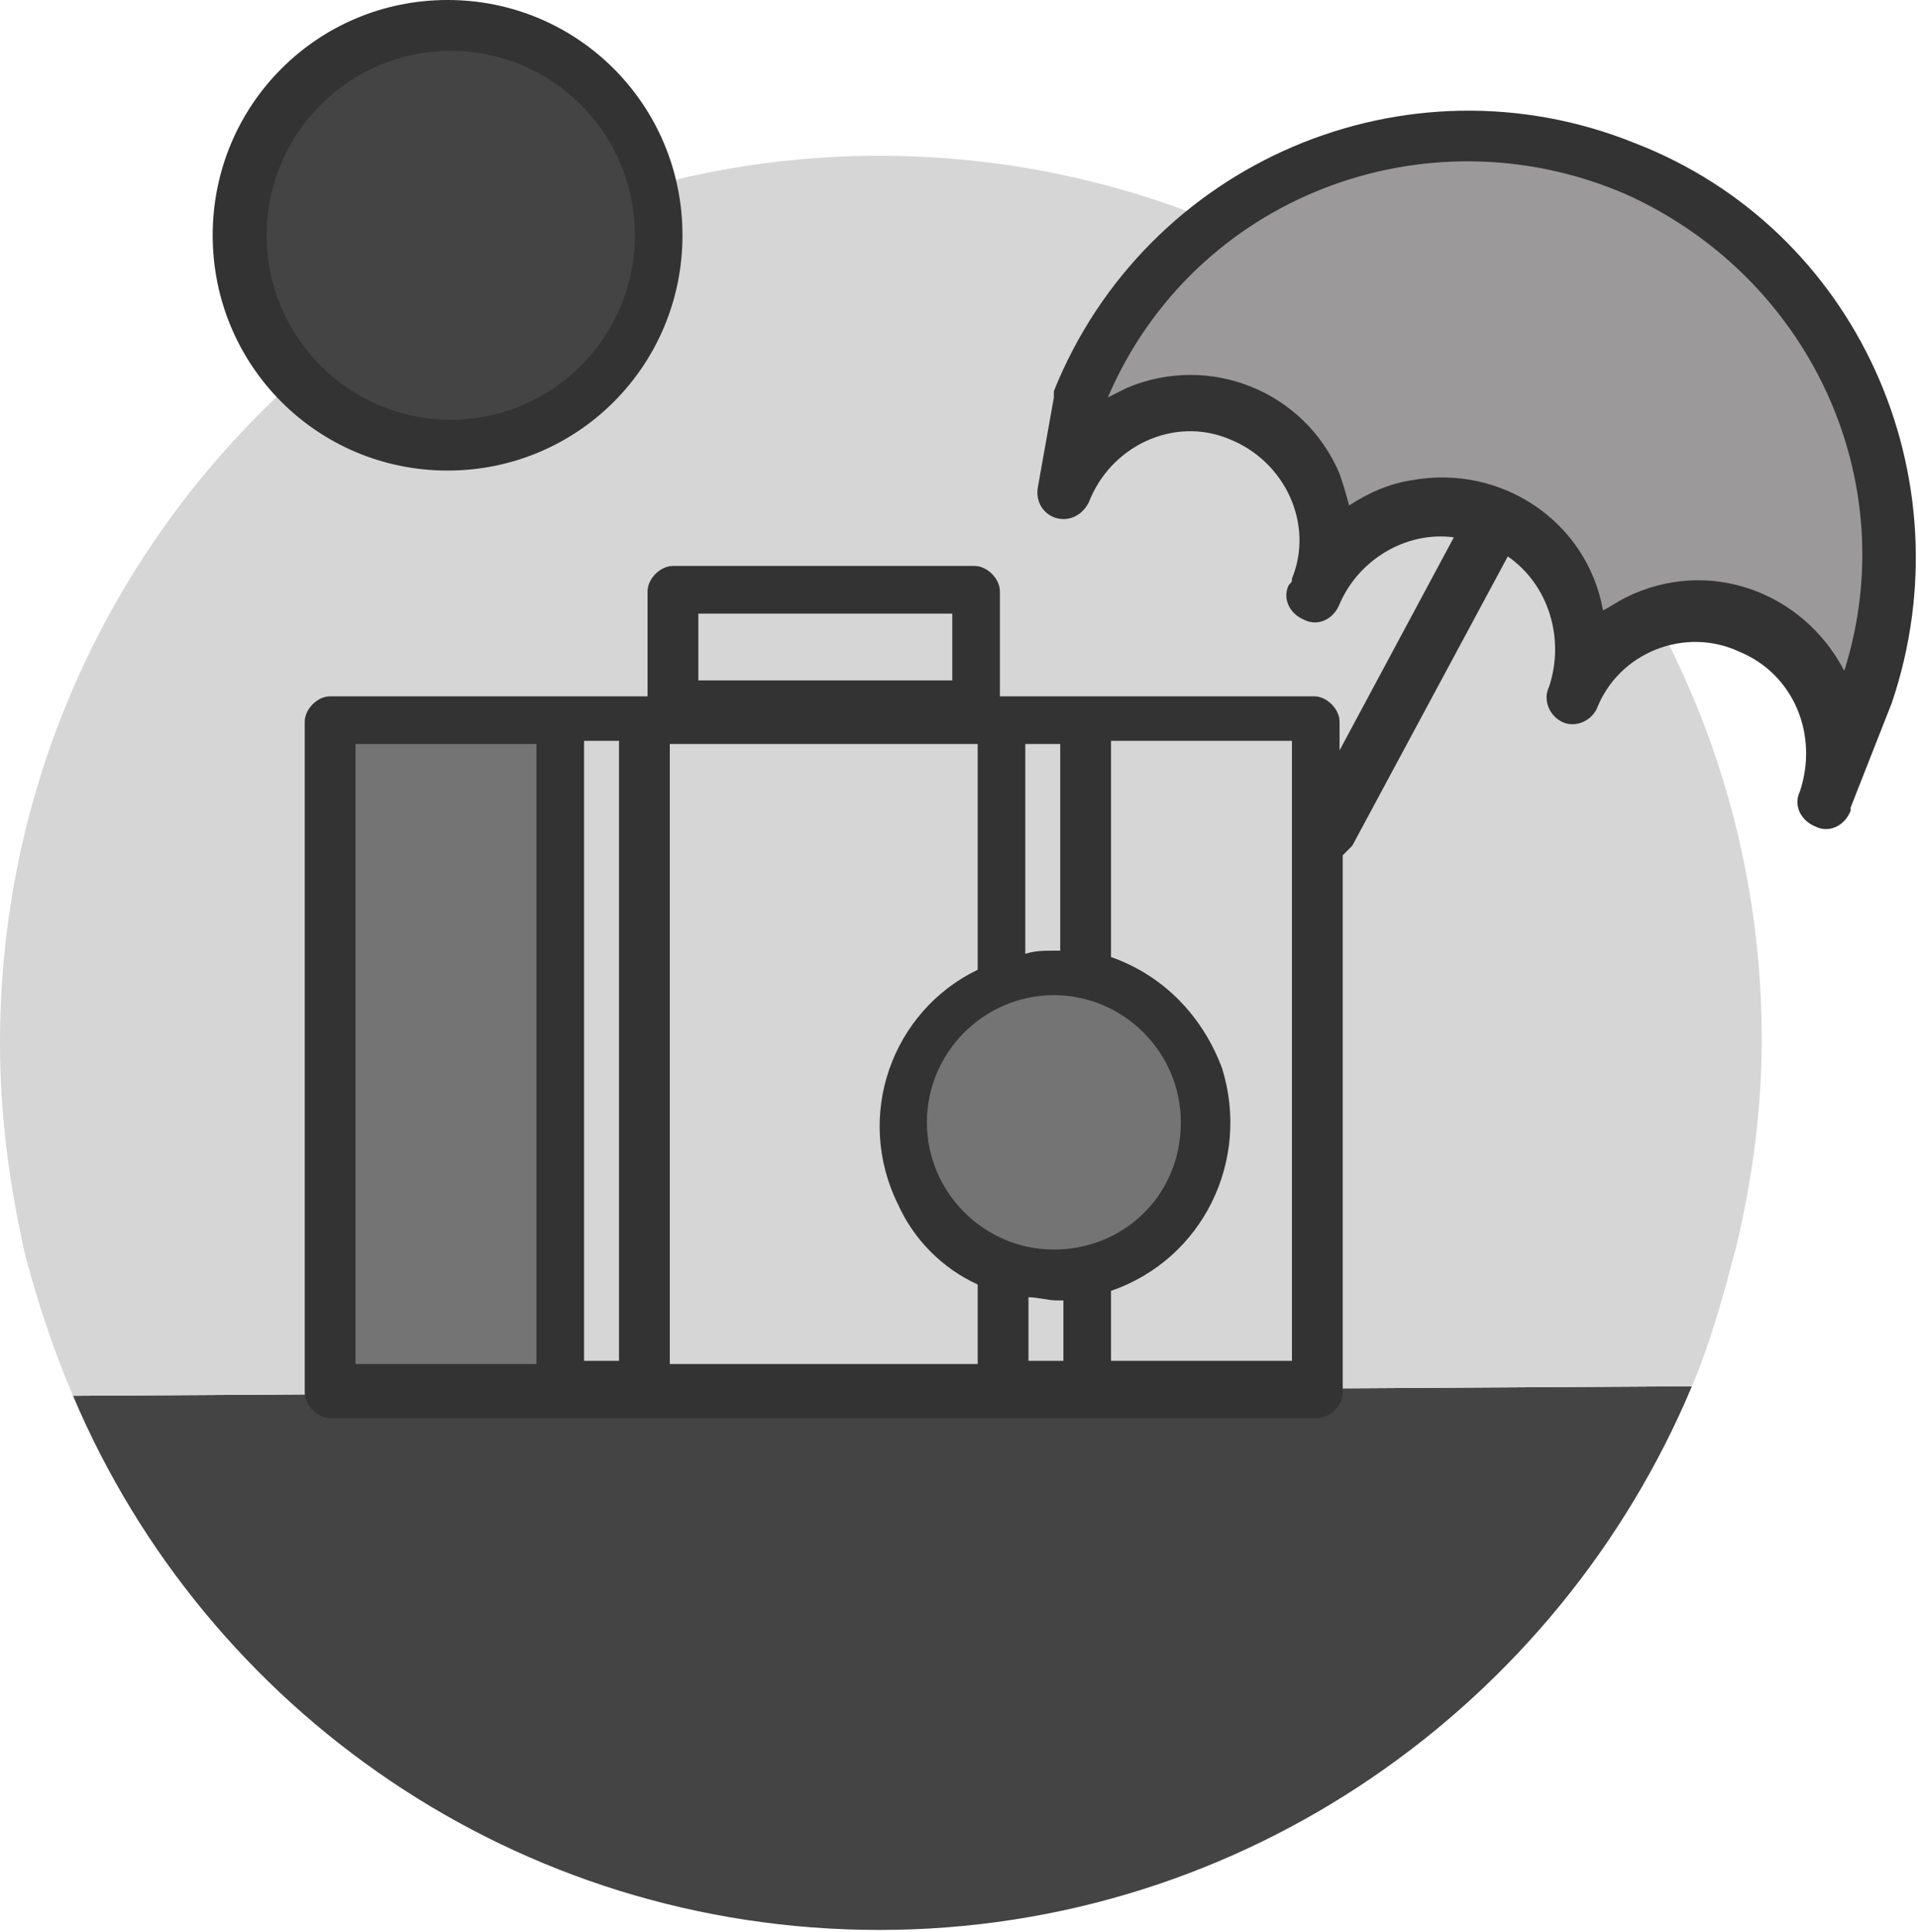 <svg width="274" height="276" viewBox="0 0 274 276" fill="none" xmlns="http://www.w3.org/2000/svg">
<path d="M241.701 198.017C222.655 243.434 177.761 275.68 125.612 275.68C73.916 275.68 29.475 244.342 10.43 199.38" fill="#444444"/>
<path d="M10.43 199.38C7.709 193.021 5.442 186.209 3.628 179.396C1.36 169.405 0 159.413 0 148.967C0 79.025 56.231 22.254 125.612 22.254C194.993 22.254 251.677 78.571 251.677 148.513C251.677 158.505 250.317 168.496 248.05 178.034C246.236 184.846 244.422 191.659 241.701 198.017" fill="#D6D6D6"/>
<path d="M155.088 55.863L153.727 61.767L170.052 54.5L184.11 59.042L187.284 65.854L188.191 79.025L202.249 72.667L218.12 73.575L223.108 79.934L225.376 88.563L224.015 95.829L238.073 85.838H246.689L251.677 89.471L257.119 91.742L260.747 96.738L262.561 102.188L267.549 95.375V75.392L263.014 49.959L253.491 37.242L233.992 25.888L220.388 21.346L205.876 19.075H198.167L182.749 24.979L170.052 34.063L155.541 52.229L155.088 55.863Z" fill="#9B9999"/>
<path d="M80.718 103.55H48.975V197.109H80.718V103.55Z" fill="#747474"/>
<path d="M151.006 183.938C163.028 183.938 172.773 174.178 172.773 162.138C172.773 150.098 163.028 140.338 151.006 140.338C138.985 140.338 129.24 150.098 129.24 162.138C129.24 174.178 138.985 183.938 151.006 183.938Z" fill="#747474"/>
<path d="M233.539 20.438C200.889 7.267 163.704 23.163 150.553 55.863C150.553 56.317 150.553 56.317 150.553 56.771L148.286 69.488C147.832 71.759 149.193 73.575 151.007 74.029C152.821 74.484 154.634 73.575 155.541 71.759C158.716 63.584 167.785 59.496 175.494 62.675C183.657 65.854 187.738 74.938 184.564 82.659C184.564 83.113 184.564 83.113 184.11 83.567C183.203 85.384 184.11 87.654 186.378 88.563C188.191 89.471 190.459 88.563 191.366 86.292C194.087 79.934 200.889 75.846 207.691 76.754L191.366 107.184V103.096C191.366 101.28 189.552 99.463 187.738 99.463H142.844V84.475C142.844 82.659 141.03 80.842 139.216 80.842H96.136C94.323 80.842 92.509 82.659 92.509 84.475V99.463H47.161C45.347 99.463 43.534 101.28 43.534 103.096V198.926C43.534 200.742 45.347 202.559 47.161 202.559H188.191C190.005 202.559 191.819 200.742 191.819 198.926V122.171C192.273 121.717 192.726 121.263 193.18 120.809L215.4 79.479C221.295 83.567 223.562 91.288 221.295 98.1C220.388 99.917 221.295 102.188 223.109 103.096C224.923 104.005 227.19 103.096 228.097 101.28C231.271 93.105 240.794 89.471 248.503 93.105C256.212 96.284 259.84 104.913 257.119 113.088C256.212 114.905 257.119 117.175 259.387 118.084C261.201 118.992 263.468 118.084 264.375 115.813V115.359L270.27 100.371C281.153 68.125 265.282 32.7 233.539 20.438ZM99.764 87.654H136.042V97.192H99.764V87.654ZM151.46 106.275V135.796H150.553C149.193 135.796 147.832 135.796 146.472 136.25V106.275H151.46ZM150.553 178.488C140.577 178.488 132.414 170.313 132.414 160.321C132.414 150.33 140.577 142.155 150.553 142.155C160.53 142.155 168.692 150.33 168.692 160.321C168.692 170.767 160.53 178.488 150.553 178.488ZM139.67 106.275V138.521C127.426 144.425 121.984 159.413 128.333 172.13C130.6 177.126 134.682 181.213 139.67 183.484V194.838H95.683V106.275H139.67ZM50.789 106.275H76.637V194.838H50.789V106.275ZM83.439 194.384V105.821H88.427V194.384H83.439ZM146.925 194.384V185.301C148.286 185.301 149.646 185.755 151.007 185.755H151.914V194.384H146.925ZM184.564 194.384H158.716V184.392C171.866 179.851 178.668 165.771 174.587 152.601C171.866 145.334 166.425 139.43 158.716 136.705V105.821H184.564V194.384ZM263.468 95.829C257.573 84.475 243.969 79.479 232.178 85.384C231.271 85.838 229.911 86.746 229.004 87.2C226.737 74.484 214.493 66.308 201.796 68.579C198.621 69.034 195.447 70.396 192.726 72.213C192.273 70.396 191.819 69.034 191.366 67.671C186.378 55.863 172.773 50.413 160.983 55.408C160.076 55.863 159.169 56.317 158.262 56.771C170.506 28.158 203.609 15.442 232.178 27.704C258.48 39.513 272.084 68.579 263.468 95.829Z" fill="#333333"/>
<path d="M63.94 67.217C82.532 67.217 97.497 52.229 97.497 33.608C97.497 14.988 82.532 0 63.94 0C45.348 0 30.383 14.988 30.383 33.608C30.383 52.229 45.348 67.217 63.94 67.217ZM63.94 13.171C75.277 13.171 84.346 22.254 84.346 33.608C84.346 44.963 75.277 54.046 63.94 54.046C52.603 54.046 43.534 44.963 43.534 33.608C43.534 22.254 52.603 13.171 63.94 13.171Z" fill="#333333"/>
<path d="M64.393 59.95C78.919 59.95 90.695 48.157 90.695 33.608C90.695 19.06 78.919 7.267 64.393 7.267C49.867 7.267 38.092 19.06 38.092 33.608C38.092 48.157 49.867 59.95 64.393 59.95Z" fill="#444444"/>
</svg>
